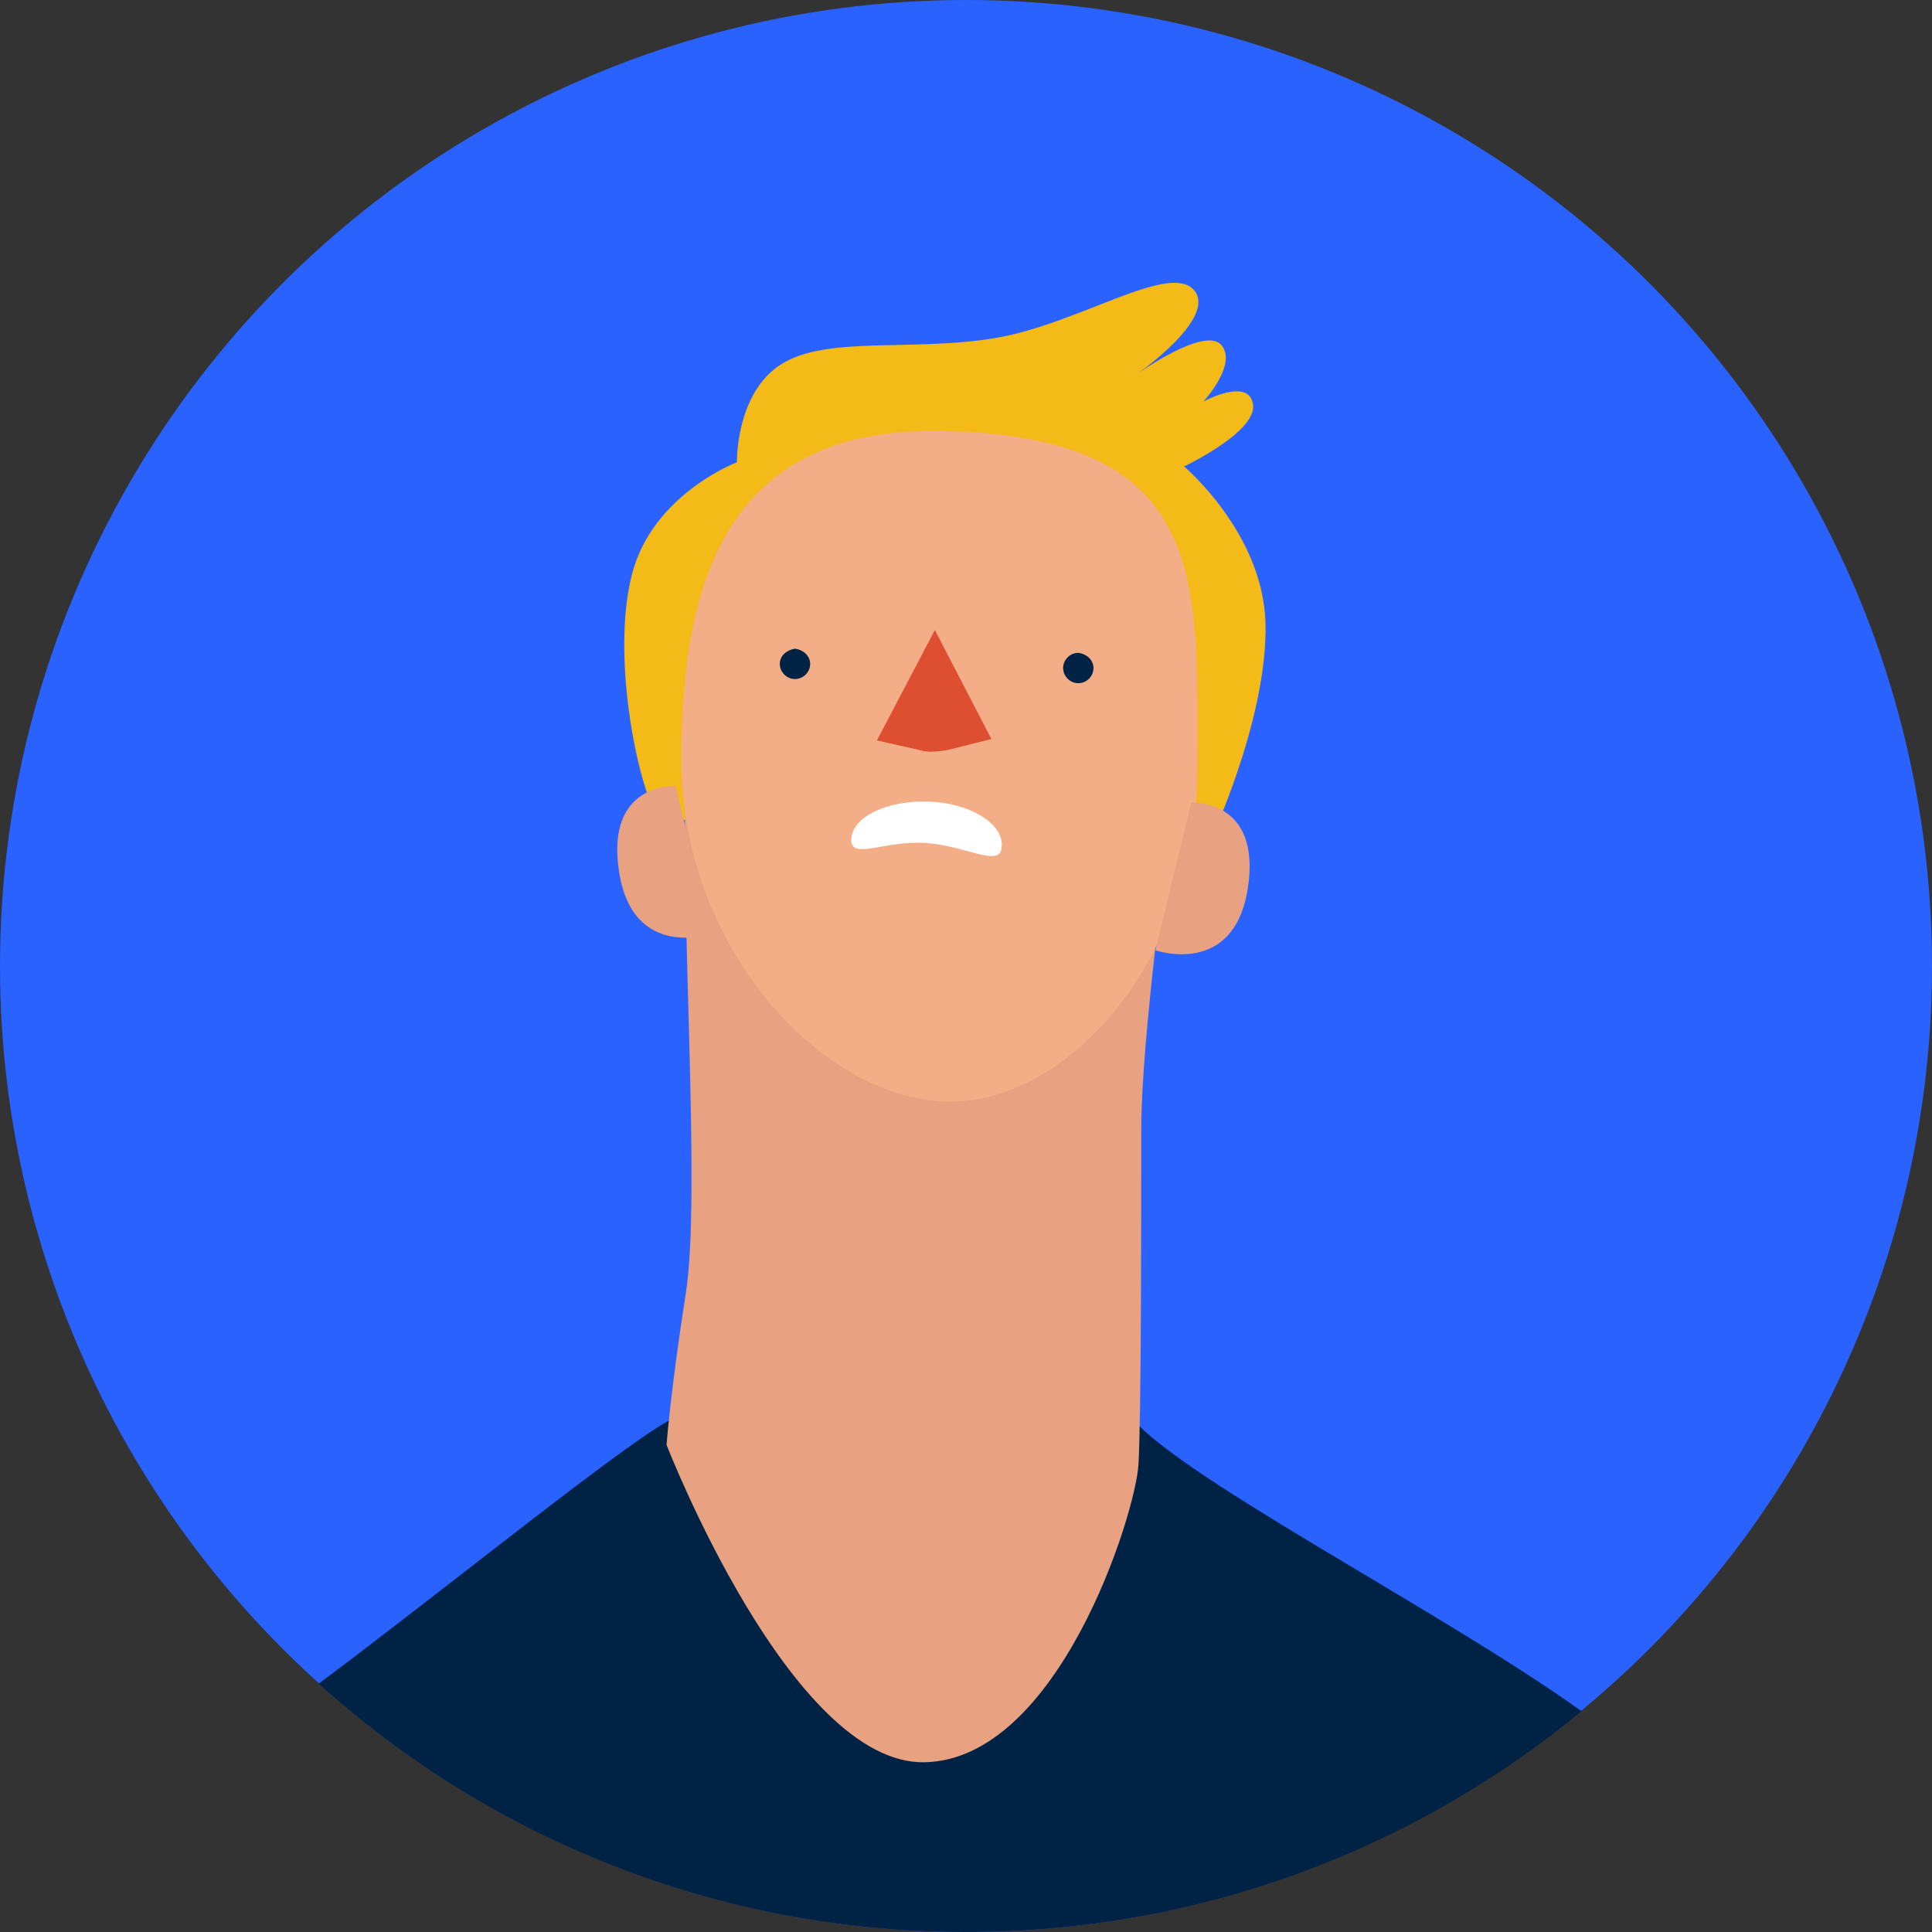 <svg version="1.1" id="レイヤー_1" xmlns="http://www.w3.org/2000/svg" x="0" y="0" viewBox="0 0 140 140" xml:space="preserve"><rect x="0" y="0" width="140" height="140" fill="#333333" stroke="none"/><style>.st1{fill:#002245}.st3{fill:#e8a181}</style><circle id="prefix__楕円形_44" cx="70" cy="70" r="70" fill="#2962ff"/><path class="st1" d="M114.6 124c-10.3-7.4-30.4-17.6-32.9-21.7-2.7-4.6-32.7.4-32.7.4-2.4.8-16.9 12.6-25.9 19.3C35.5 133.2 52 140 70 140c16.9 0 32.5-6 44.6-16z"/><path id="prefix__パス_121" d="M47.7 59.4c-1.6-2.8-3.4-12-1.9-17.8s7.6-8.1 7.6-8.1-.1-5 3.2-7.1 9.5-.9 15.5-1.9S84.7 19 86.5 21s-4.1 6.1-4.1 6.1 4.9-3.5 6.1-2.1-1.3 4.1-1.3 4.1 3.3-1.8 3.6.2-5 4.5-5 4.5 5.7 4.8 5.9 11.3S88.1 60 88.1 60l-40.4-.6z" fill="#f3ba18"/><g id="prefix__グループ_1236" transform="translate(40.957 36.457)"><g id="prefix__グループ_1235"><path id="prefix__パス_122" class="st3" d="M8 20.5s-5.1-.3-4.1 6.2 6.7 4.5 6.7 4.5L8 20.5z"/></g></g><path id="prefix__パス_123" class="st3" d="M49.7 56.1c-.4 10.1 1.1 30.6 0 37.6s-1.4 11-1.4 11 9 23.2 18.7 23 15.3-18 15.5-21.6.2-17.8.2-24.3 2-21 2-21l-35-4.7z"/><g id="prefix__グループ_1238" transform="translate(45.671 10.725)"><g id="prefix__グループ_1237"><path id="prefix__パス_124" d="M41.1 45c0 13.7-9.4 24.4-18.3 24.1S3.7 58 3.7 44.3s3.8-24.1 18.9-23.8c19.5.4 18.5 10.9 18.5 24.5z" fill="#f4ae87"/></g></g><g id="prefix__グループ_1240" transform="translate(80.023 37.659)"><g id="prefix__グループ_1239"><path id="prefix__パス_125" class="st3" d="M6.3 20.5s5.1-.3 4.1 6.2-6.7 4.5-6.7 4.5l2.6-10.7z"/></g></g><g id="prefix__グループ_1243" transform="translate(58.088 37.585)"><g id="prefix__グループ_1242"><g id="prefix__グループ_1241"><path id="prefix__パス_126" d="M14.5 23.7c.1-1.6-2.3-3.1-5.3-3.2s-5.5 1.1-5.6 2.7 2.4.1 5.4.3 5.5 1.9 5.5.2z" fill="#fff"/></g></g></g><g id="prefix__グループ_1245" transform="translate(52.908 26.606)"><g id="prefix__グループ_1244"><path id="prefix__パス_127" class="st1" d="M5.8 21.5c0 .6-.5 1.1-1.1 1.1-.6 0-1.1-.5-1.1-1.1 0-.6.5-1 1.1-1.1.7.1 1.1.6 1.1 1.1z"/></g></g><g id="prefix__グループ_1247" transform="translate(73.439 26.907)"><g id="prefix__グループ_1246"><path id="prefix__パス_128" class="st1" d="M5.8 21.5c0 .6-.5 1.1-1.1 1.1-.6 0-1.1-.5-1.1-1.1 0-.6.5-1.1 1.1-1.1.7.1 1.1.6 1.1 1.1z"/></g></g><g id="prefix__グループ_1249" transform="translate(59.843 25.154)"><g id="prefix__グループ_1248"><path id="prefix__パス_129" d="M7.9 20.5l-4.2 8 3.1.7c.7.2 1.3.1 2 0l3.2-.8-4.1-7.9z" fill="#de4e31"/></g></g></svg>